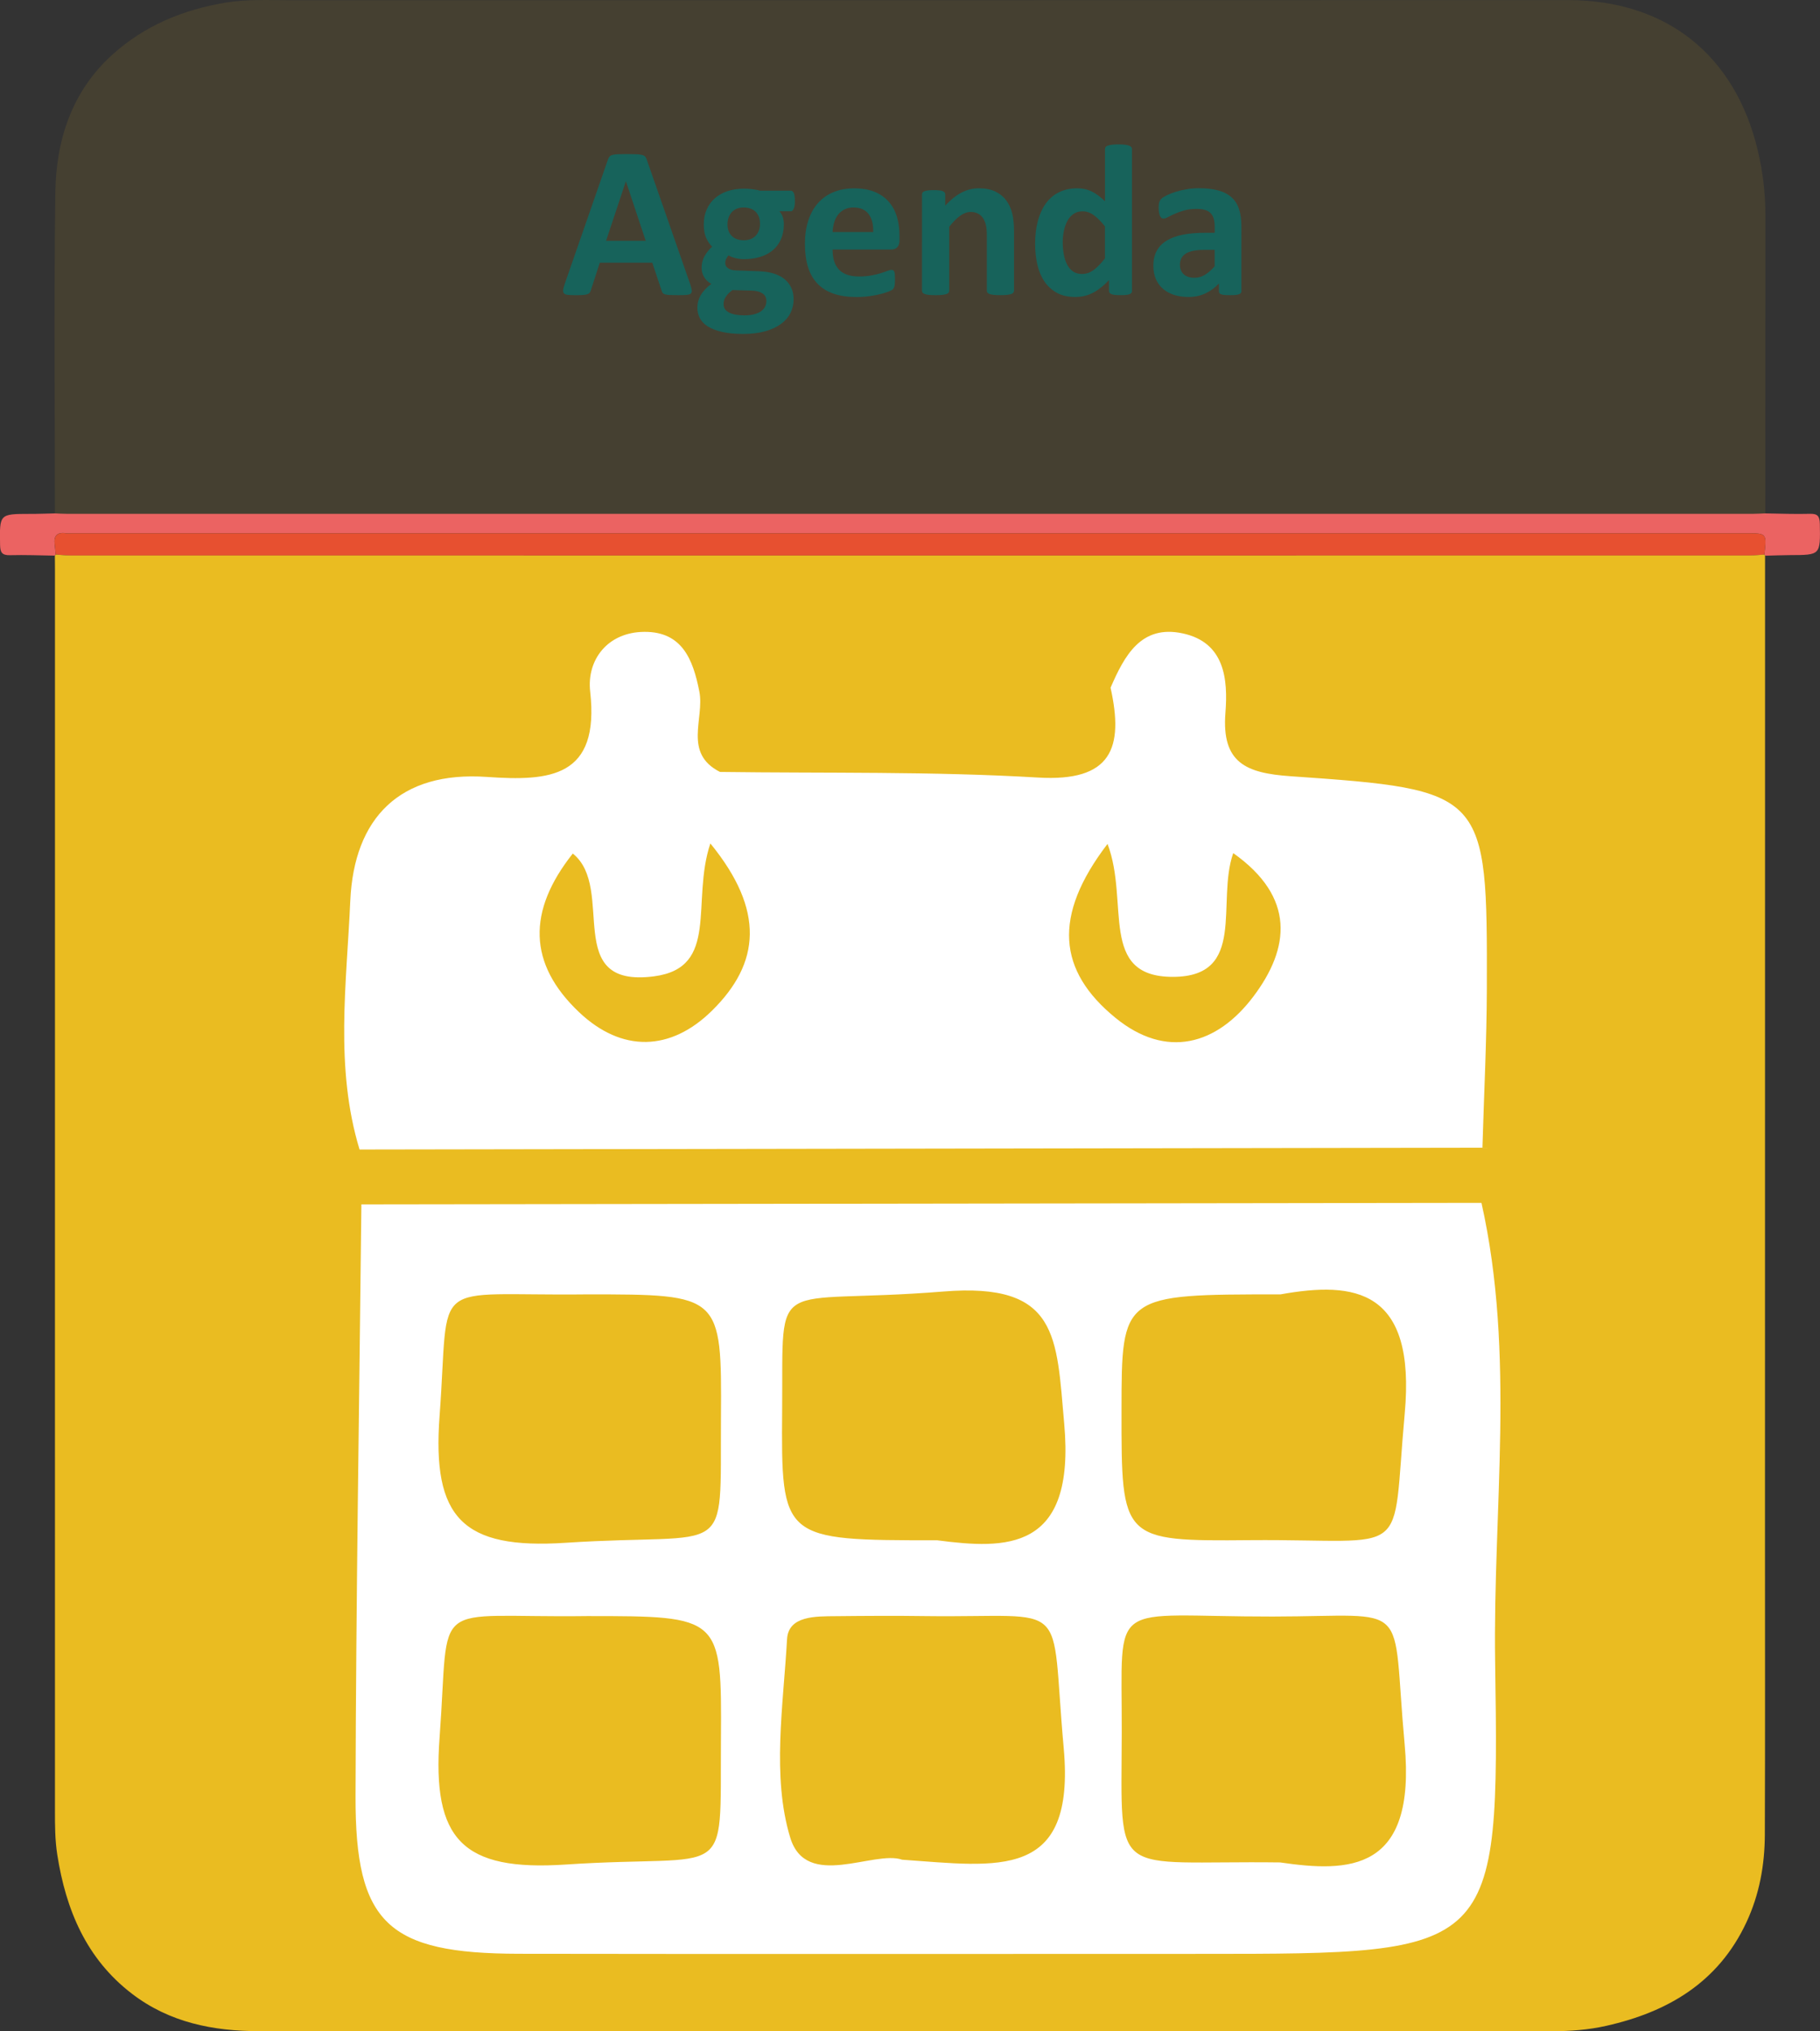 <?xml version="1.0" encoding="utf-8"?>
<!-- Generator: Adobe Illustrator 16.0.0, SVG Export Plug-In . SVG Version: 6.00 Build 0)  -->
<!DOCTYPE svg PUBLIC "-//W3C//DTD SVG 1.1//EN" "http://www.w3.org/Graphics/SVG/1.1/DTD/svg11.dtd">
<svg version="1.1" id="Calque_1" xmlns="http://www.w3.org/2000/svg" xmlns:xlink="http://www.w3.org/1999/xlink" x="0px" y="0px"
	 width="90.5px" height="100.971px" viewBox="0 0 90.5 100.971" enable-background="new 0 0 90.5 100.971" xml:space="preserve">
<rect x="0" y="0" width="90.5" height="100.971" fill="#333333" stroke="none"/>
<path opacity="0.1" fill="#EBBD21" enable-background="new    " d="M87.402,7.461c-1.123-4.688-4.495-7.459-9.459-7.457
	C56.799,0.013,35.655,0.007,14.511,0.011c-1.098,0-2.198-0.063-3.293,0.119C9.106,0.483,7.192,1.27,5.59,2.715
	C3.556,4.552,2.786,6.977,2.751,9.6c-0.074,5.649-0.02,11.3-0.018,16.95c0.208,0.008,0.416,0.021,0.623,0.021
	c27.934,0.003,55.867,0.003,83.801,0c0.208,0,0.415-0.015,0.622-0.021c0.003-5.274,0.003-10.55,0.007-15.825
	C87.787,9.621,87.659,8.532,87.402,7.461z"/>
<path fill="#EB6362" d="M2.727,25.521c0.208,0.008,0.416,0.022,0.623,0.022c27.934,0.001,55.867,0.001,83.8,0
	c0.209,0,0.416-0.017,0.623-0.022c0.744,0.012,1.488,0.041,2.23,0.021c0.391-0.011,0.48,0.132,0.489,0.503
	c0.026,1.549,0.039,1.546-1.485,1.55c-0.412,0.001-0.824,0.021-1.236,0.03c-0.019-0.019-0.03-0.036-0.039-0.059
	c0.119-1.059,0.119-1.059-0.883-1.059c-27.732,0-55.467,0-83.199,0c-0.125,0-0.251,0.015-0.374-0.002
	c-0.443-0.063-0.613,0.134-0.555,0.563c0.022,0.163,0.031,0.329,0.046,0.494c-0.01,0.021-0.022,0.041-0.04,0.06
	c-0.743-0.013-1.487-0.042-2.23-0.023c-0.386,0.009-0.486-0.126-0.493-0.5c-0.028-1.552-0.04-1.55,1.482-1.553
	C1.902,25.548,2.314,25.53,2.727,25.521z"/>
<path fill="#E75030" d="M2.769,27.567c-0.015-0.165-0.023-0.331-0.046-0.492c-0.058-0.434,0.112-0.628,0.555-0.565
	C3.4,26.524,3.527,26.51,3.652,26.51c27.732,0,55.465,0,83.198,0c1.002,0,1.002,0,0.883,1.059c-0.248,0.017-0.496,0.047-0.744,0.047
	c-27.824,0.002-55.65,0.002-83.475,0C3.264,27.613,3.017,27.583,2.769,27.567z"/>
<path fill="#EABD26" d="M47.098,49.521c-1.139,0-2.277-0.007-3.415,0.001c-2.107,0.018-2.254-1.104-2.074-2.56
	c0.086-0.692,0.539-1.248,1.254-1.289c2.001-0.115,4.012-0.147,6.008,0.02c0.876,0.073,1.333,0.934,1.297,1.997
	c-0.034,1.048-0.458,1.587-1.395,1.776C48.218,49.579,47.657,49.494,47.098,49.521z"/>
<path fill="#EABC21" d="M87.73,27.567c-0.248,0.018-0.494,0.046-0.742,0.046c-27.825,0.004-55.651,0.004-83.476,0
	c-0.248,0-0.496-0.028-0.743-0.046c-0.01,0.021-0.022,0.041-0.04,0.06c0.002,0.229,0.005,0.459,0.005,0.688
	c0,20.564,0,41.129-0.001,61.693c0,0.729,0.001,1.457,0.114,2.182c0.428,2.742,1.441,5.178,3.71,6.916
	c1.867,1.434,4.041,1.864,6.339,1.864c21.42-0.003,42.84-0.003,64.261,0.003c0.92,0,1.831-0.068,2.725-0.27
	c3.067-0.691,5.568-2.166,6.958-5.141c0.646-1.383,0.913-2.854,0.917-4.368c0.017-4.941,0.007-9.886,0.007-14.826
	c0.002-16.247,0.004-32.494,0.004-48.741C87.754,27.608,87.741,27.589,87.73,27.567z"/>
<rect x="8.874" y="7.859" fill="none" width="72.75" height="17.805"/>
<g enable-background="new    ">
	<path fill="#17635B" d="M34.316,14.114c0.043,0.129,0.069,0.231,0.08,0.306c0.011,0.076-0.004,0.132-0.043,0.17
		c-0.039,0.037-0.109,0.061-0.209,0.069c-0.101,0.009-0.238,0.014-0.414,0.014c-0.183,0-0.325-0.003-0.427-0.008
		c-0.103-0.006-0.18-0.017-0.234-0.032c-0.054-0.017-0.091-0.039-0.113-0.067s-0.04-0.066-0.054-0.112l-0.467-1.396h-2.61
		l-0.44,1.358c-0.014,0.05-0.033,0.092-0.056,0.126c-0.023,0.034-0.061,0.062-0.113,0.081c-0.052,0.02-0.125,0.033-0.22,0.04
		c-0.095,0.007-0.22,0.011-0.374,0.011c-0.165,0-0.293-0.005-0.387-0.017c-0.093-0.01-0.158-0.036-0.193-0.077
		s-0.048-0.1-0.038-0.175s0.038-0.176,0.081-0.301l2.143-6.166c0.021-0.061,0.046-0.11,0.075-0.147
		c0.029-0.038,0.074-0.066,0.137-0.086c0.063-0.02,0.15-0.032,0.261-0.038c0.111-0.005,0.258-0.008,0.44-0.008
		c0.211,0,0.379,0.003,0.505,0.008c0.125,0.006,0.223,0.019,0.293,0.038c0.069,0.02,0.12,0.049,0.15,0.089
		c0.03,0.039,0.056,0.093,0.078,0.16L34.316,14.114z M31.125,9.017H31.12l-0.983,2.953h1.971L31.125,9.017z"/>
	<path fill="#17635B" d="M39.526,9.999c0,0.172-0.02,0.299-0.06,0.381c-0.039,0.083-0.087,0.124-0.145,0.124h-0.564
		c0.079,0.086,0.136,0.184,0.17,0.293s0.051,0.223,0.051,0.341c0,0.279-0.047,0.527-0.14,0.744s-0.227,0.399-0.4,0.548
		s-0.383,0.261-0.628,0.338s-0.519,0.116-0.819,0.116c-0.154,0-0.301-0.02-0.44-0.057c-0.14-0.038-0.247-0.082-0.322-0.132
		c-0.043,0.047-0.081,0.103-0.115,0.167s-0.051,0.136-0.051,0.215c0,0.104,0.045,0.188,0.137,0.255
		c0.091,0.066,0.219,0.103,0.384,0.11l1.165,0.043c0.272,0.01,0.516,0.049,0.729,0.115s0.392,0.159,0.537,0.279
		c0.145,0.12,0.256,0.264,0.333,0.432c0.077,0.169,0.115,0.36,0.115,0.575c0,0.236-0.052,0.459-0.155,0.669
		c-0.104,0.209-0.26,0.391-0.468,0.545s-0.468,0.275-0.781,0.365s-0.68,0.135-1.099,0.135c-0.408,0-0.757-0.033-1.045-0.098
		s-0.524-0.153-0.709-0.268c-0.185-0.115-0.318-0.252-0.402-0.411s-0.127-0.334-0.127-0.524c0-0.117,0.016-0.23,0.046-0.338
		s0.075-0.21,0.135-0.309c0.059-0.099,0.132-0.192,0.218-0.282s0.184-0.176,0.295-0.258c-0.154-0.082-0.273-0.194-0.357-0.336
		s-0.126-0.296-0.126-0.464c0-0.212,0.048-0.404,0.146-0.578c0.096-0.174,0.222-0.33,0.375-0.47
		c-0.125-0.125-0.225-0.275-0.301-0.451c-0.074-0.176-0.112-0.394-0.112-0.655c0-0.279,0.049-0.529,0.147-0.749
		c0.099-0.221,0.235-0.406,0.411-0.559s0.385-0.269,0.628-0.35c0.244-0.08,0.513-0.12,0.807-0.12c0.15,0,0.294,0.009,0.432,0.026
		s0.266,0.043,0.385,0.075h1.52c0.061,0,0.11,0.039,0.147,0.118C39.508,9.681,39.526,9.813,39.526,9.999z M38.108,14.956
		c0-0.16-0.064-0.284-0.193-0.37s-0.306-0.133-0.532-0.14l-0.961-0.027c-0.093,0.068-0.167,0.134-0.223,0.196
		s-0.101,0.123-0.135,0.181c-0.034,0.057-0.057,0.112-0.066,0.166c-0.012,0.054-0.017,0.109-0.017,0.166
		c0,0.18,0.091,0.315,0.271,0.408c0.181,0.094,0.436,0.141,0.765,0.141c0.205,0,0.377-0.021,0.516-0.063
		c0.141-0.041,0.253-0.096,0.339-0.164c0.086-0.067,0.146-0.144,0.183-0.228S38.108,15.05,38.108,14.956z M37.791,11.132
		c0-0.258-0.071-0.458-0.215-0.602c-0.143-0.143-0.345-0.215-0.606-0.215c-0.133,0-0.249,0.022-0.349,0.067
		c-0.101,0.045-0.184,0.105-0.25,0.183s-0.115,0.167-0.148,0.269c-0.031,0.103-0.048,0.209-0.048,0.319
		c0,0.244,0.071,0.437,0.215,0.578s0.342,0.212,0.597,0.212c0.136,0,0.254-0.021,0.354-0.064c0.101-0.043,0.184-0.103,0.25-0.177
		c0.066-0.076,0.116-0.162,0.15-0.261S37.791,11.24,37.791,11.132z"/>
	<path fill="#17635B" d="M44.73,11.922c0,0.165-0.037,0.286-0.11,0.365s-0.174,0.118-0.303,0.118H41.4
		c0,0.204,0.024,0.39,0.072,0.556c0.049,0.167,0.126,0.309,0.231,0.425s0.241,0.205,0.408,0.266
		c0.166,0.061,0.366,0.092,0.599,0.092c0.236,0,0.444-0.018,0.623-0.052s0.334-0.071,0.465-0.112s0.239-0.079,0.325-0.113
		s0.155-0.051,0.209-0.051c0.032,0,0.059,0.006,0.08,0.019s0.04,0.035,0.055,0.067c0.014,0.032,0.023,0.078,0.029,0.137
		c0.005,0.06,0.008,0.134,0.008,0.223c0,0.079-0.002,0.146-0.006,0.202c-0.003,0.056-0.009,0.103-0.016,0.142
		c-0.007,0.04-0.018,0.073-0.032,0.1c-0.015,0.027-0.033,0.053-0.057,0.078s-0.087,0.059-0.19,0.102s-0.236,0.086-0.397,0.127
		s-0.346,0.077-0.554,0.107c-0.207,0.03-0.43,0.045-0.666,0.045c-0.426,0-0.799-0.053-1.119-0.16s-0.588-0.271-0.803-0.489
		s-0.376-0.494-0.481-0.827s-0.158-0.724-0.158-1.171c0-0.426,0.056-0.811,0.167-1.152c0.11-0.342,0.271-0.632,0.482-0.87
		c0.212-0.238,0.469-0.42,0.771-0.545s0.644-0.188,1.023-0.188c0.4,0,0.743,0.059,1.028,0.177c0.284,0.118,0.519,0.282,0.7,0.491
		c0.184,0.21,0.317,0.458,0.403,0.744s0.129,0.598,0.129,0.935V11.922z M43.42,11.535c0.011-0.38-0.065-0.678-0.229-0.895
		s-0.414-0.325-0.755-0.325c-0.172,0-0.321,0.033-0.448,0.098s-0.232,0.15-0.316,0.26s-0.148,0.238-0.193,0.387
		s-0.071,0.308-0.078,0.476H43.42z"/>
	<path fill="#17635B" d="M50.419,14.457c0,0.036-0.011,0.067-0.032,0.094c-0.021,0.027-0.058,0.05-0.107,0.067
		s-0.119,0.031-0.207,0.04s-0.195,0.014-0.324,0.014c-0.133,0-0.243-0.005-0.331-0.014s-0.156-0.022-0.206-0.04
		c-0.051-0.018-0.086-0.04-0.107-0.067c-0.021-0.026-0.033-0.058-0.033-0.094v-2.733c0-0.233-0.017-0.416-0.051-0.549
		c-0.034-0.132-0.083-0.246-0.147-0.341s-0.147-0.168-0.25-0.22c-0.102-0.052-0.221-0.078-0.356-0.078
		c-0.172,0-0.346,0.063-0.521,0.188c-0.176,0.126-0.358,0.309-0.548,0.549v3.185c0,0.036-0.011,0.067-0.032,0.094
		c-0.021,0.027-0.059,0.05-0.11,0.067s-0.12,0.031-0.206,0.04s-0.195,0.014-0.328,0.014s-0.242-0.005-0.328-0.014
		s-0.154-0.022-0.206-0.04s-0.089-0.04-0.11-0.067c-0.021-0.026-0.032-0.058-0.032-0.094V9.666c0-0.036,0.009-0.067,0.026-0.094
		c0.019-0.027,0.051-0.05,0.098-0.067c0.046-0.018,0.106-0.031,0.18-0.04s0.165-0.014,0.276-0.014c0.114,0,0.21,0.005,0.284,0.014
		c0.076,0.009,0.134,0.022,0.175,0.04s0.071,0.04,0.089,0.067c0.018,0.026,0.027,0.058,0.027,0.094v0.554
		c0.265-0.287,0.534-0.502,0.808-0.645c0.274-0.144,0.56-0.215,0.856-0.215c0.326,0,0.602,0.053,0.825,0.16s0.404,0.254,0.542,0.438
		s0.237,0.399,0.299,0.647c0.061,0.246,0.091,0.544,0.091,0.891V14.457z"/>
	<path fill="#17635B" d="M56.289,14.457c0,0.039-0.009,0.072-0.027,0.1c-0.018,0.026-0.048,0.049-0.091,0.067
		c-0.043,0.018-0.102,0.03-0.175,0.037s-0.164,0.011-0.271,0.011c-0.114,0-0.207-0.004-0.279-0.011
		c-0.071-0.007-0.129-0.02-0.174-0.037c-0.045-0.019-0.077-0.041-0.097-0.067c-0.02-0.027-0.03-0.061-0.03-0.1v-0.532
		c-0.246,0.266-0.505,0.472-0.775,0.618s-0.57,0.22-0.9,0.22c-0.365,0-0.674-0.07-0.926-0.212c-0.253-0.142-0.459-0.332-0.618-0.571
		c-0.159-0.24-0.274-0.521-0.347-0.841c-0.071-0.32-0.107-0.658-0.107-1.013c0-0.426,0.046-0.81,0.138-1.149
		c0.091-0.34,0.225-0.63,0.399-0.87c0.176-0.24,0.395-0.424,0.656-0.553c0.261-0.129,0.562-0.193,0.902-0.193
		c0.268,0,0.512,0.054,0.73,0.163c0.218,0.109,0.435,0.27,0.649,0.481V7.41c0-0.036,0.01-0.068,0.029-0.097s0.056-0.053,0.107-0.072
		s0.121-0.035,0.207-0.046s0.195-0.017,0.327-0.017c0.133,0,0.242,0.006,0.328,0.017s0.154,0.026,0.204,0.046
		s0.086,0.044,0.107,0.072s0.032,0.061,0.032,0.097V14.457z M54.946,11.256c-0.193-0.243-0.379-0.43-0.556-0.559
		c-0.178-0.129-0.363-0.193-0.557-0.193c-0.175,0-0.326,0.044-0.453,0.132s-0.229,0.205-0.307,0.352s-0.134,0.311-0.172,0.491
		c-0.037,0.181-0.057,0.366-0.057,0.556c0,0.201,0.017,0.396,0.049,0.586s0.085,0.359,0.158,0.508s0.171,0.268,0.293,0.357
		c0.122,0.089,0.275,0.134,0.462,0.134c0.093,0,0.184-0.014,0.271-0.04c0.088-0.027,0.177-0.071,0.269-0.132
		c0.091-0.061,0.186-0.141,0.281-0.239c0.098-0.099,0.203-0.219,0.317-0.362V11.256z"/>
	<path fill="#17635B" d="M61.729,14.474c0,0.05-0.018,0.089-0.054,0.117c-0.036,0.029-0.092,0.05-0.169,0.063
		s-0.19,0.019-0.341,0.019c-0.162,0-0.279-0.006-0.353-0.019s-0.125-0.033-0.155-0.063c-0.03-0.028-0.046-0.067-0.046-0.117v-0.382
		c-0.197,0.211-0.422,0.376-0.674,0.494c-0.253,0.118-0.533,0.177-0.841,0.177c-0.254,0-0.488-0.032-0.701-0.099
		s-0.397-0.165-0.553-0.296c-0.156-0.131-0.277-0.293-0.363-0.486s-0.129-0.418-0.129-0.676c0-0.279,0.055-0.522,0.164-0.729
		s0.272-0.376,0.489-0.51c0.217-0.135,0.485-0.234,0.808-0.299s0.697-0.096,1.123-0.096h0.467v-0.291
		c0-0.15-0.015-0.281-0.045-0.395c-0.03-0.112-0.081-0.207-0.15-0.281c-0.07-0.076-0.163-0.131-0.279-0.167
		s-0.261-0.054-0.433-0.054c-0.226,0-0.427,0.025-0.604,0.075c-0.177,0.05-0.334,0.105-0.47,0.167
		c-0.136,0.061-0.25,0.116-0.341,0.166c-0.092,0.05-0.166,0.075-0.223,0.075c-0.04,0-0.075-0.013-0.105-0.038
		c-0.03-0.024-0.056-0.061-0.075-0.107c-0.02-0.046-0.034-0.104-0.046-0.172c-0.01-0.067-0.016-0.143-0.016-0.225
		c0-0.111,0.009-0.199,0.027-0.264c0.018-0.064,0.052-0.123,0.102-0.175s0.138-0.109,0.264-0.172
		c0.125-0.063,0.271-0.12,0.439-0.175c0.169-0.053,0.353-0.097,0.551-0.131c0.199-0.034,0.404-0.051,0.615-0.051
		c0.376,0,0.697,0.036,0.964,0.109s0.486,0.187,0.658,0.339s0.297,0.348,0.376,0.588s0.118,0.524,0.118,0.854V14.474z
		 M60.402,12.421h-0.516c-0.218,0-0.404,0.017-0.559,0.049c-0.153,0.032-0.279,0.08-0.375,0.145
		c-0.098,0.064-0.168,0.143-0.213,0.234c-0.045,0.091-0.066,0.195-0.066,0.314c0,0.2,0.063,0.357,0.19,0.473
		c0.127,0.114,0.304,0.172,0.528,0.172c0.19,0,0.365-0.049,0.524-0.146s0.321-0.238,0.485-0.425V12.421z"/>
</g>
<path fill="#FFFFFF" d="M73.666,59.794c1.695,7.557,0.566,15.211,0.68,22.813c0.219,14.519,0.063,14.521-14.584,14.521
	c-11.324,0-22.646,0.014-33.97-0.005c-6.507-0.013-8.127-1.503-8.113-7.815c0.023-9.813,0.187-19.624,0.291-29.438
	C36.535,59.843,55.102,59.818,73.666,59.794z M63.652,92.582c3.406,0.495,6.779,0.497,6.195-5.862
	c-0.674-7.31,0.479-6.369-6.563-6.361c-8.267,0.011-7.484-1.042-7.505,5.766C55.762,93.594,55.193,92.476,63.652,92.582z
	 M44.86,92.447c4.768,0.332,8.632,1.06,8.033-5.555c-0.688-7.599,0.469-6.461-6.851-6.555c-1.494-0.021-2.988-0.012-4.482,0.004
	c-0.991,0.01-2.357-0.032-2.424,1.144c-0.185,3.3-0.763,6.828,0.157,9.859C40.091,93.978,43.455,91.953,44.86,92.447z
	 M29.196,80.336c-7.958,0.107-6.81-1.072-7.338,6.043c-0.376,5.065,1.131,6.648,6.271,6.308c8.295-0.553,7.671,1.06,7.72-6.223
	C35.89,80.337,35.86,80.337,29.196,80.336z M63.673,64.344c-7.901,0-7.901,0-7.905,5.771c-0.006,6.458-0.004,6.503,6.397,6.447
	c8.125-0.065,7.008,1.117,7.685-6.291C70.416,64.08,67.374,63.68,63.673,64.344z M46.605,76.569
	c3.396,0.442,6.888,0.586,6.313-5.801c-0.388-4.327-0.267-7.032-6.021-6.565c-8.652,0.697-7.948-1.019-8.004,5.88
	C38.842,76.567,38.877,76.567,46.605,76.569z M29.193,64.344c-7.992,0.095-6.811-0.99-7.335,6.044
	c-0.378,5.07,1.138,6.641,6.268,6.305c8.323-0.545,7.677,1.017,7.724-6.214C35.889,64.345,35.86,64.345,29.193,64.344z"/>
<path fill="#FFFFFF" d="M17.879,57.143c-1.238-4.077-0.644-8.248-0.461-12.36c0.184-4.125,2.464-6.465,6.796-6.161
	c3.142,0.219,5.616,0.027,5.132-4.252c-0.175-1.551,0.854-2.952,2.7-2.96c1.866-0.01,2.414,1.358,2.729,2.966
	c0.265,1.345-0.818,3.06,1.025,3.997c5.27,0.071,10.552-0.033,15.808,0.279c3.67,0.222,4.281-1.464,3.615-4.466
	c0.688-1.585,1.512-3.146,3.586-2.7c2.09,0.448,2.258,2.274,2.125,3.954c-0.192,2.479,1.021,2.992,3.229,3.146
	c9.751,0.676,9.793,0.771,9.771,10.528c-0.007,2.646-0.144,5.293-0.22,7.938C55.104,57.083,36.49,57.113,17.879,57.143z
	 M35.323,41.928c-0.973,2.901,0.478,6.176-2.8,6.606c-4.622,0.606-1.875-4.369-4.041-6.104c-2.269,2.861-2.225,5.479,0.307,7.881
	c2.143,2.033,4.567,1.948,6.618-0.073C37.795,47.884,38.052,45.268,35.323,41.928z M55.072,41.951
	c-2.754,3.601-2.454,6.313,0.382,8.636c2.545,2.085,5.062,1.35,6.871-1.05c1.815-2.407,2.103-4.93-1.002-7.129
	c-0.857,2.44,0.704,6.152-3.005,6.152C54.607,48.563,56.176,44.85,55.072,41.951z"/>
</svg>
